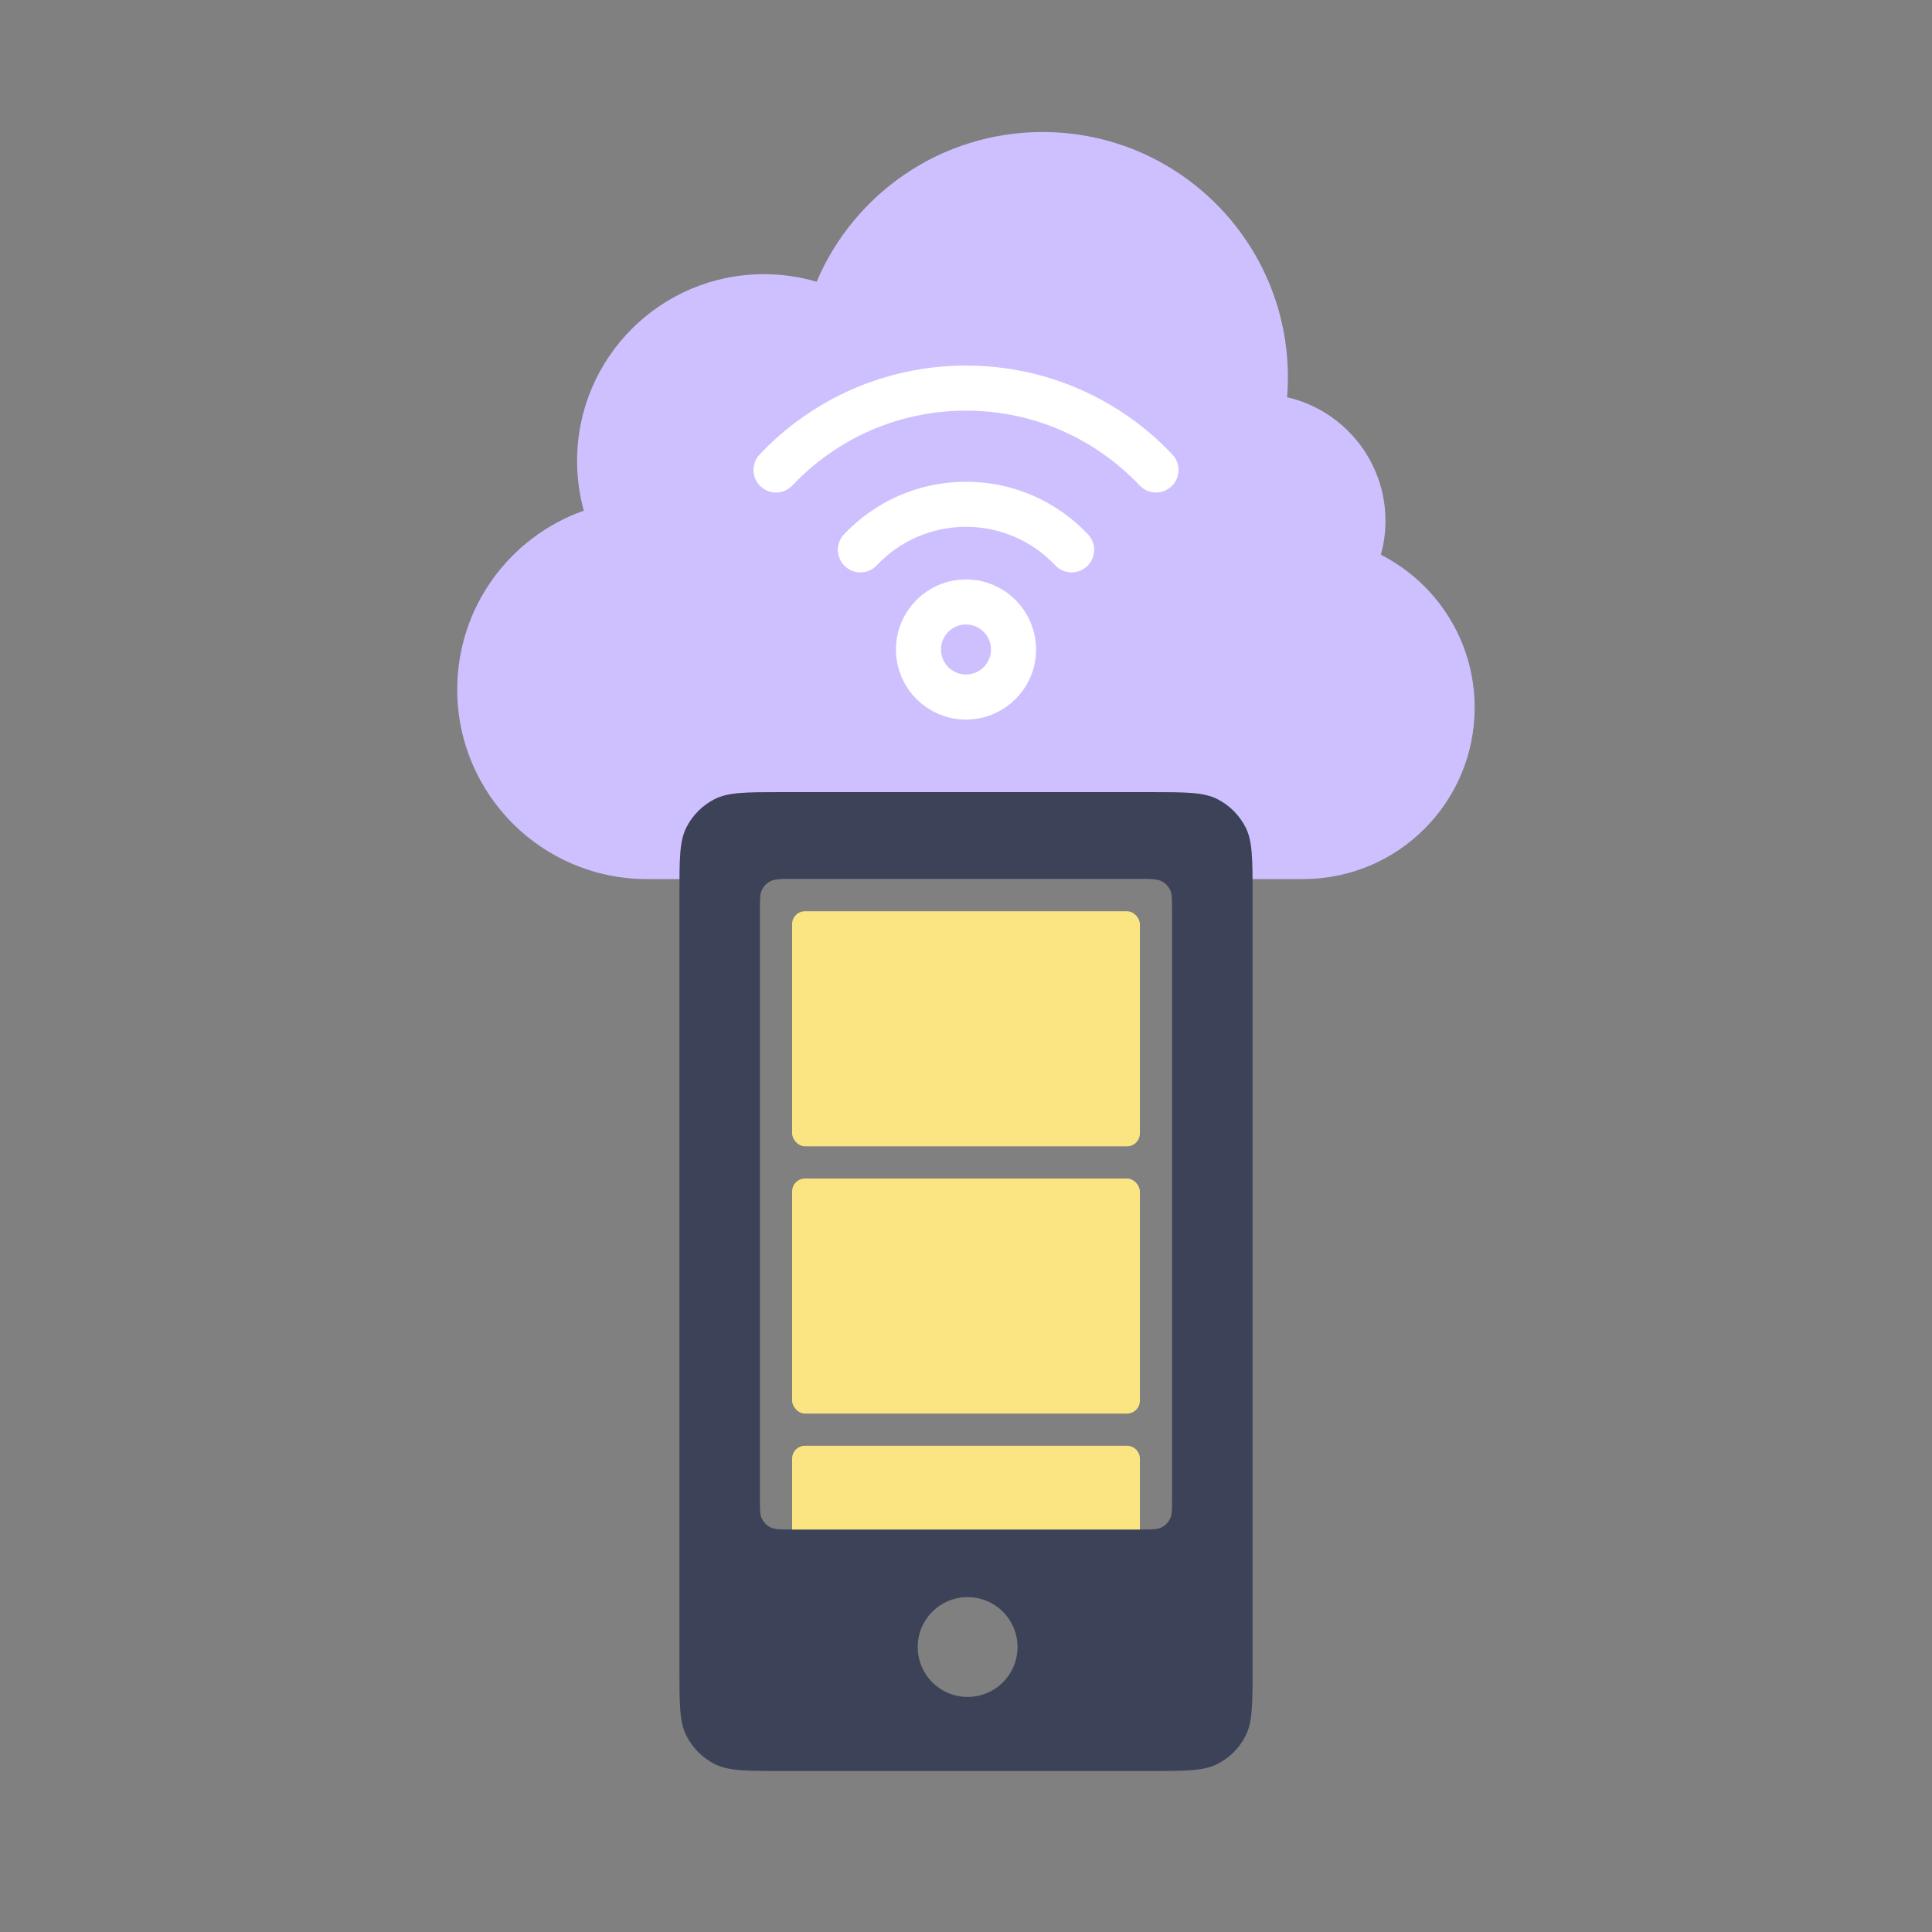 <svg width="600" height="600" viewBox="0 0 600 600" fill="none" xmlns="http://www.w3.org/2000/svg">
    <rect x="0" y="0" width="600" height="600" fill="#808080" stroke="none"/>
    <g clip-path="url(#clip0)">
        <path fill-rule="evenodd" clip-rule="evenodd" d="M399.97 117.179C399.97 119.263 399.886 121.328 399.722 123.369C417.218 127.382 430.269 143.048 430.269 161.761C430.269 165.406 429.774 168.935 428.847 172.285C446.131 181.082 457.97 199.039 457.97 219.761C457.97 249.164 434.134 273 404.731 273H328.985H265.358H200.866C168.355 273 142 246.645 142 214.134C142 188.481 158.409 166.661 181.304 158.597C179.948 153.679 179.224 148.499 179.224 143.149C179.224 111.117 205.191 85.149 237.224 85.149C242.915 85.149 248.415 85.969 253.611 87.497C265.183 60.171 292.248 41 323.791 41C365.864 41 399.97 75.106 399.97 117.179Z" fill="#CEC0FF"/>
        <path fill-rule="evenodd" clip-rule="evenodd" d="M211 278C211 266.799 211 261.198 213.18 256.92C215.097 253.157 218.157 250.097 221.92 248.18C226.198 246 231.799 246 243 246H357C368.201 246 373.802 246 378.08 248.18C381.843 250.097 384.903 253.157 386.82 256.92C389 261.198 389 266.799 389 278V518C389 529.201 389 534.802 386.82 539.08C384.903 542.843 381.843 545.903 378.08 547.82C373.802 550 368.201 550 357 550H243C231.799 550 226.198 550 221.92 547.82C218.157 545.903 215.097 542.843 213.18 539.08C211 534.802 211 529.201 211 518V278ZM236 282.6C236 279.24 236 277.56 236.654 276.276C237.229 275.147 238.147 274.229 239.276 273.654C240.56 273 242.24 273 245.6 273H354.4C357.76 273 359.44 273 360.724 273.654C361.853 274.229 362.771 275.147 363.346 276.276C364 277.56 364 279.24 364 282.6V465.4C364 468.76 364 470.44 363.346 471.724C362.771 472.853 361.853 473.771 360.724 474.346C359.44 475 357.76 475 354.4 475H245.6C242.24 475 240.56 475 239.276 474.346C238.147 473.771 237.229 472.853 236.654 471.724C236 470.44 236 468.76 236 465.4V282.6ZM300.5 527C309.06 527 316 520.06 316 511.5C316 502.94 309.06 496 300.5 496C291.94 496 285 502.94 285 511.5C285 520.06 291.94 527 300.5 527Z" fill="#3C4257"/>
        <circle cx="300.001" cy="201.71" r="14.76" stroke="white" stroke-width="14"/>
        <path d="M332.801 170.755C324.579 162.046 312.925 156.61 300.001 156.61C287.078 156.61 275.424 162.046 267.201 170.755" stroke="white" stroke-width="14" stroke-linecap="round"/>
        <path d="M359.001 145.95C344.202 130.297 323.242 120.53 300 120.53C276.759 120.53 255.799 130.297 241 145.95" stroke="white" stroke-width="14" stroke-linecap="round"/>
        <rect x="246" y="283" width="108" height="73" rx="4" fill="#FBE582"/>
        <rect x="246" y="366" width="108" height="73" rx="4" fill="#FBE582"/>
        <path d="M246 453C246 450.791 247.791 449 250 449H350C352.209 449 354 450.791 354 453V475H246V453Z" fill="#FBE582"/>
    </g>
    <defs>
        <clipPath id="clip0">
            <rect width="600" height="600" fill="white"/>
        </clipPath>
    </defs>
</svg>
